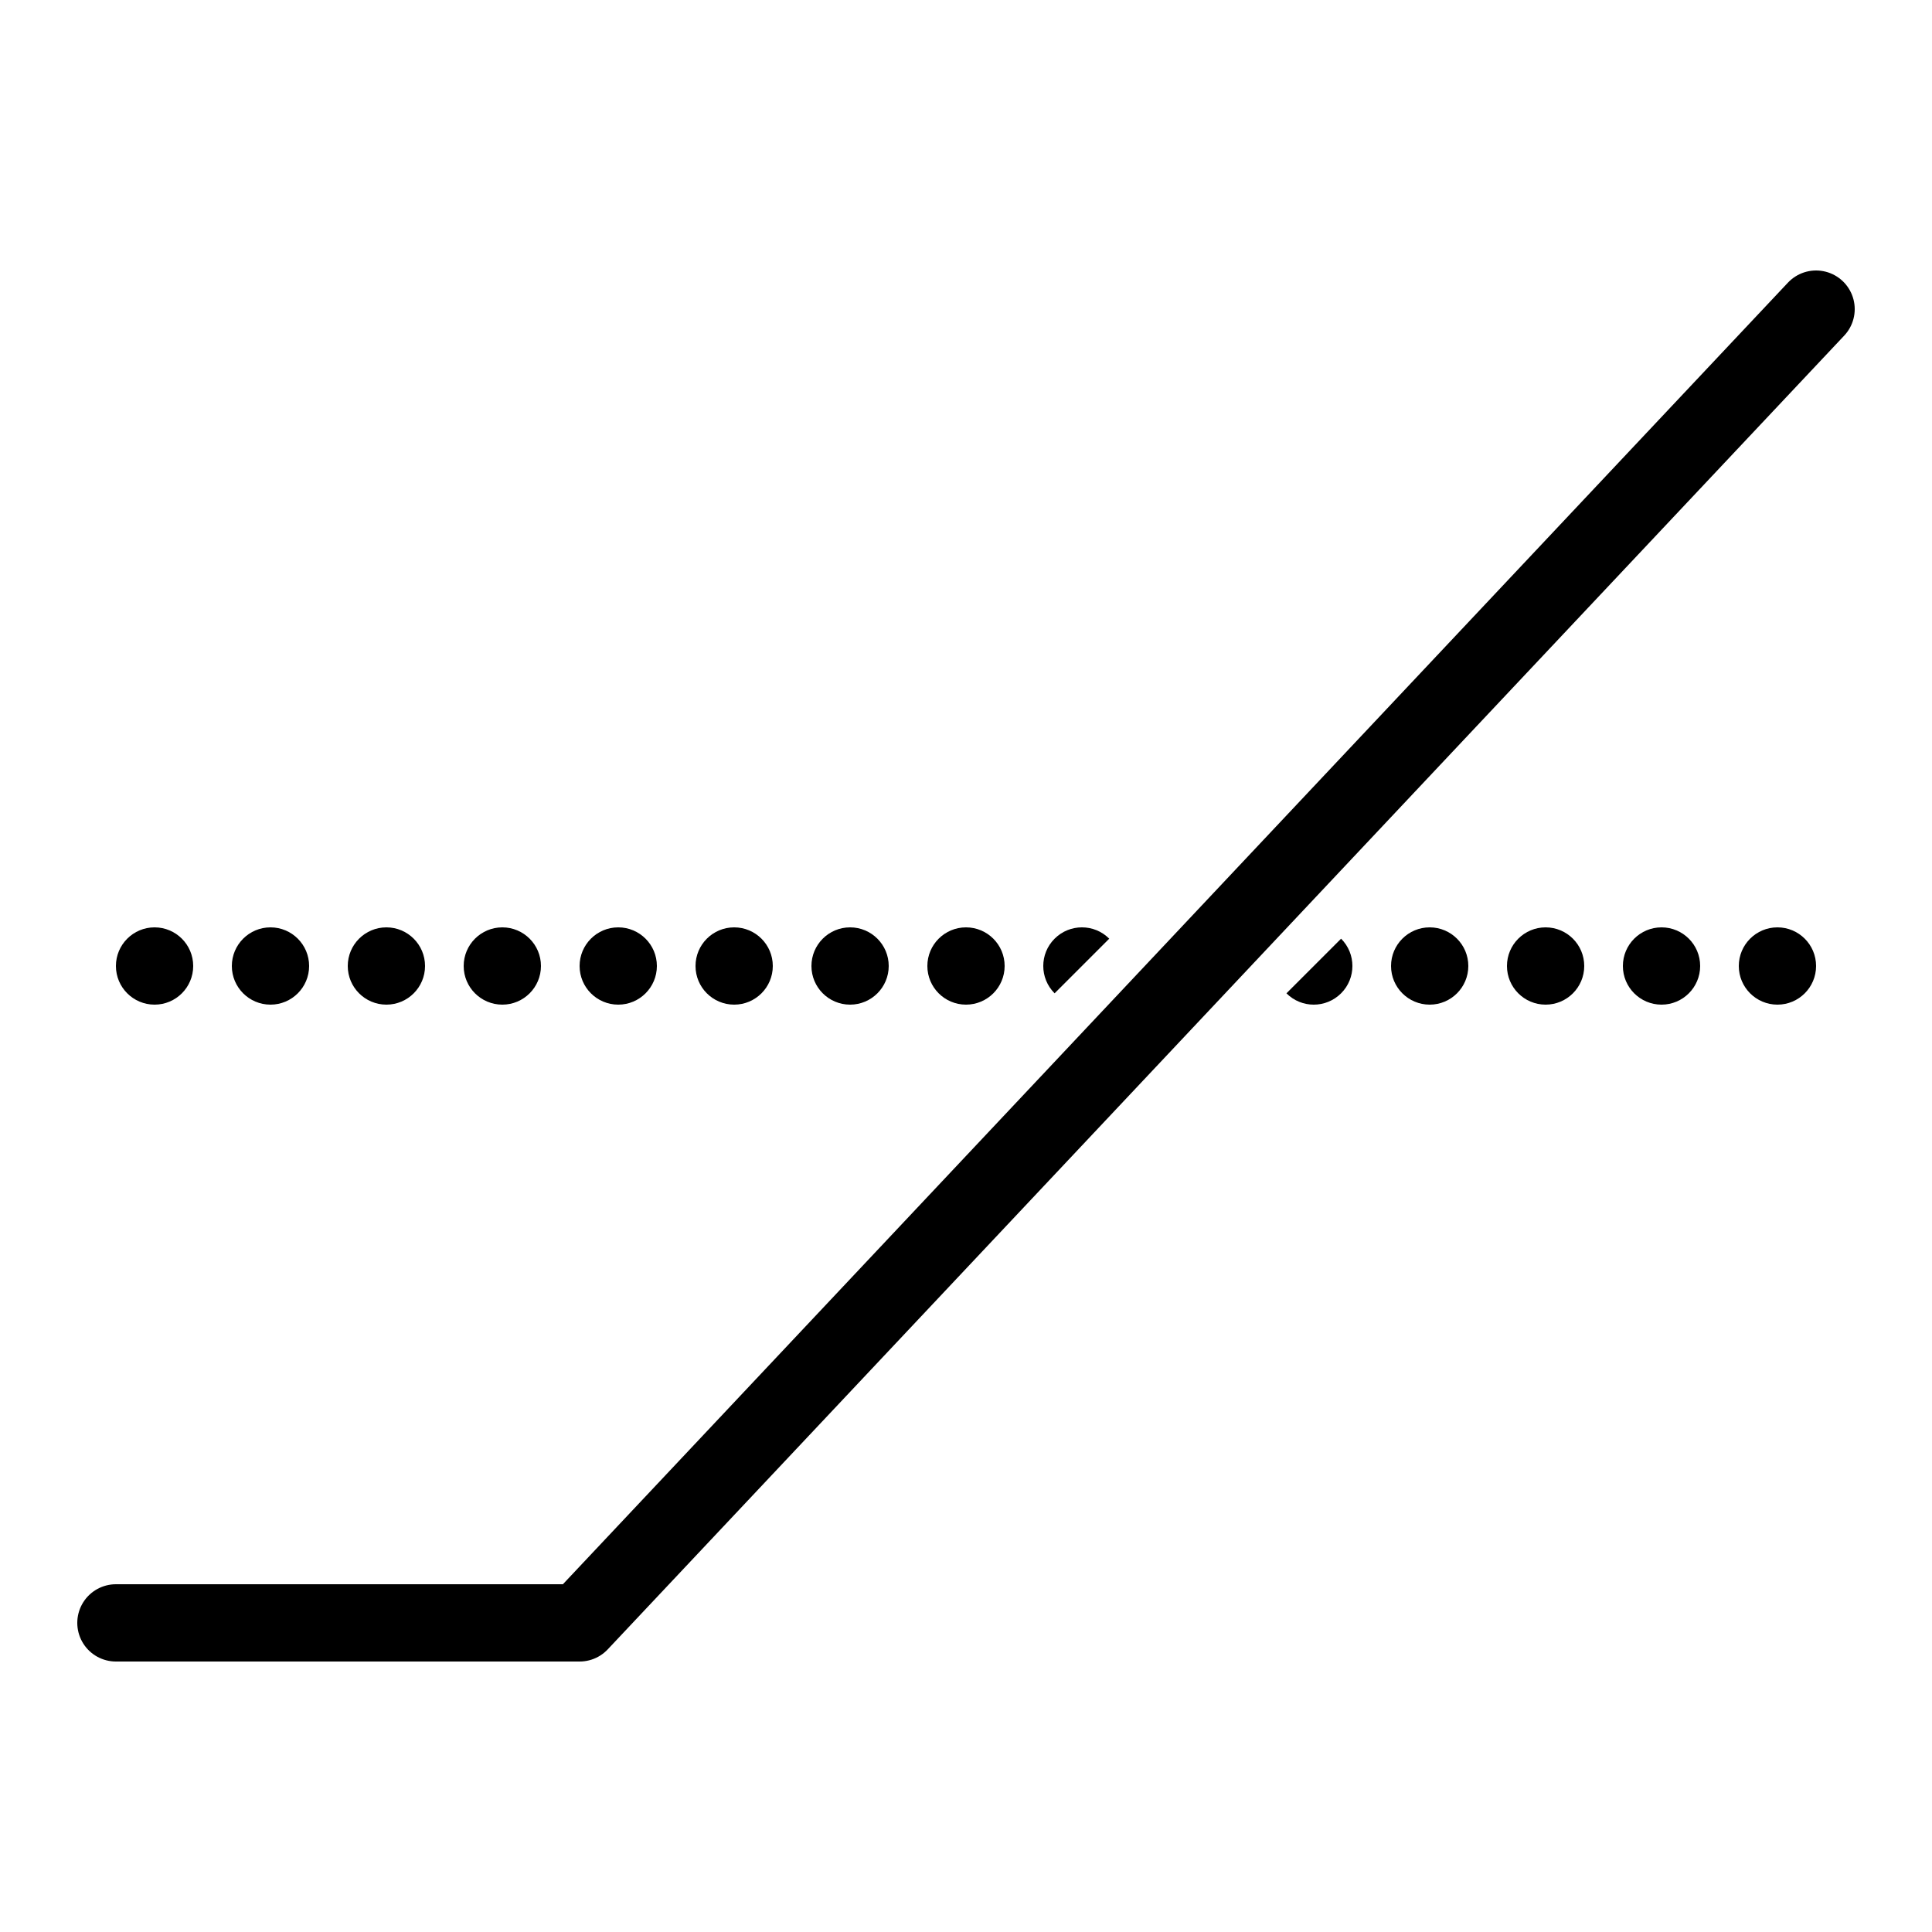 <?xml version="1.0" encoding="iso-8859-1"?><!-- Generator: Adobe Illustrator 19.2.1, SVG Export Plug-In . SVG Version: 6.00 Build 0)  --><svg xmlns="http://www.w3.org/2000/svg" xmlns:xlink="http://www.w3.org/1999/xlink" viewBox="0 0 50 50" width="500px" height="500px"><circle cx="4" cy="25" r="1"/><circle cx="7" cy="25" r="1"/><circle cx="10" cy="25" r="1"/><circle cx="13" cy="25" r="1"/><circle cx="16" cy="25" r="1"/><circle cx="19" cy="25" r="1"/><circle cx="22" cy="25" r="1"/><circle cx="25" cy="25" r="1"/><path d="M27.293,25.707c-0.391-0.391-0.391-1.024,0-1.414c0.391-0.391,1.024-0.391,1.414,0L27.293,25.707z"/><path d="M34.707,25.707c-0.391,0.391-1.024,0.391-1.414,0l1.414-1.414C35.098,24.683,35.098,25.317,34.707,25.707z"/><circle cx="37" cy="25" r="1"/><circle cx="40" cy="25" r="1"/><circle cx="43" cy="25" r="1"/><circle cx="46" cy="25" r="1"/><polyline style="fill:none;stroke:#000000;stroke-width:2;stroke-linecap:round;stroke-linejoin:round;stroke-miterlimit:10;" points="47,8 15,42 3,42 "/></svg>